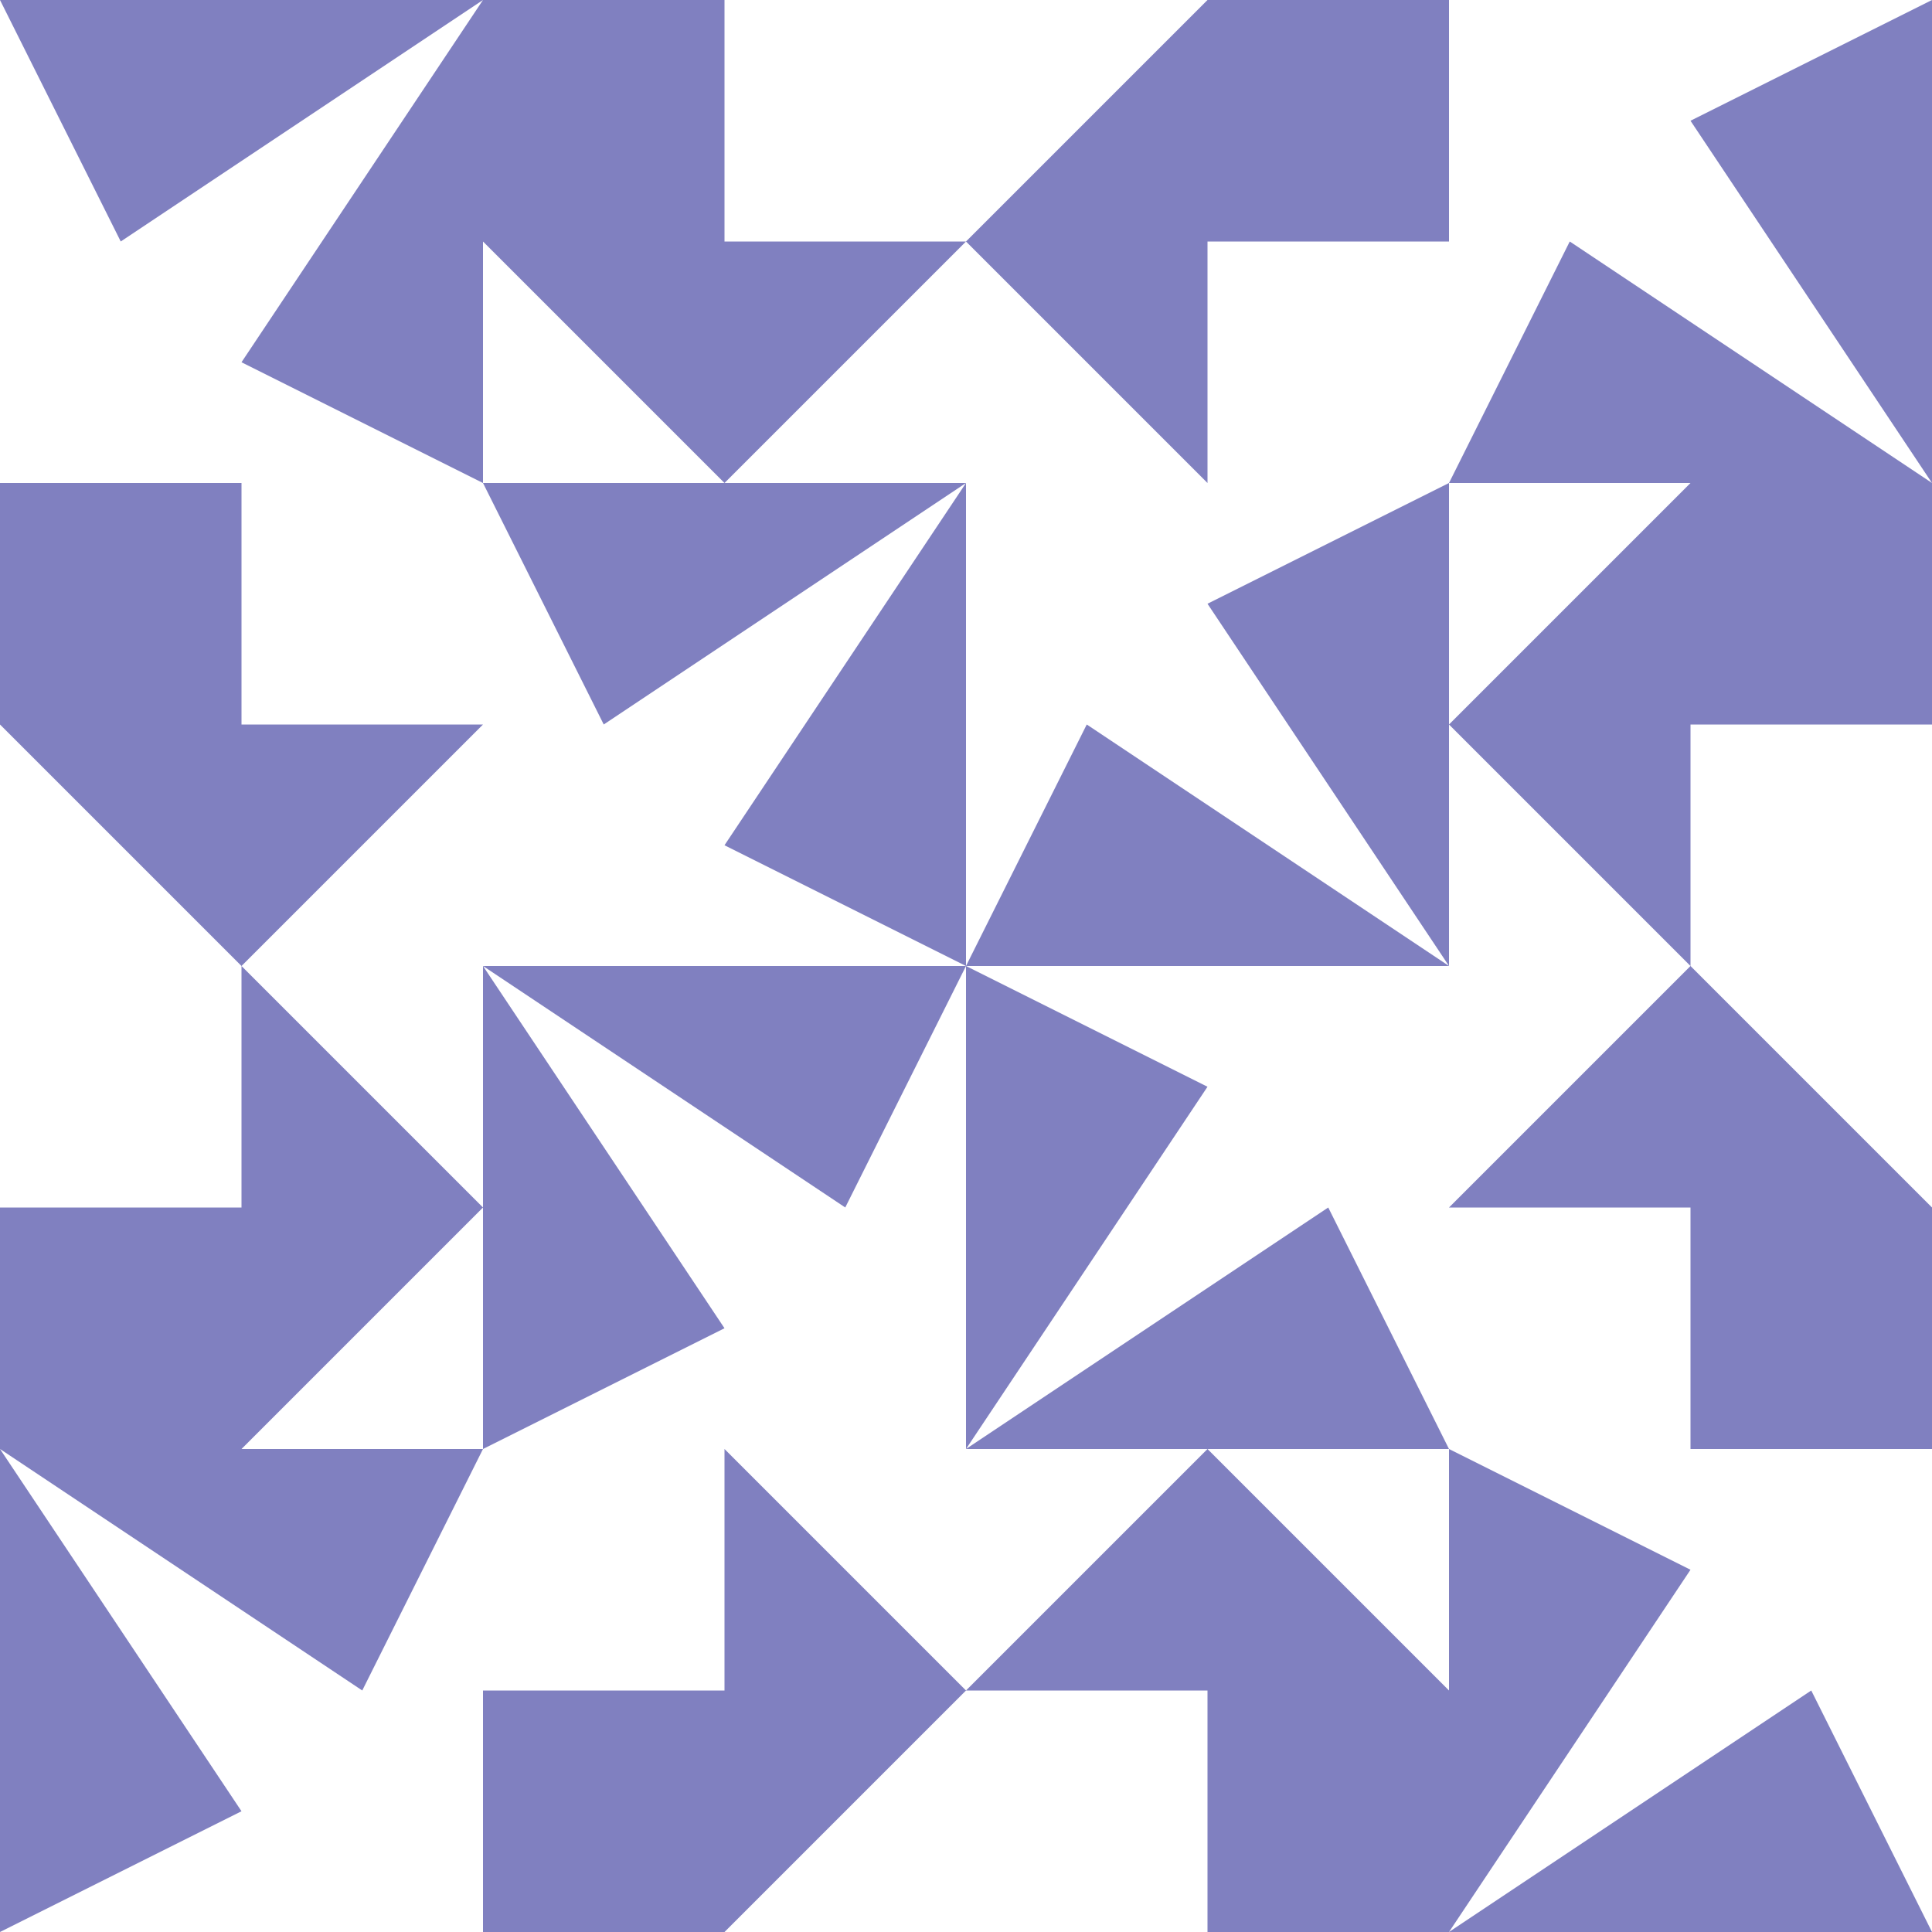 <?xml version="1.0" standalone="no"?>
<!DOCTYPE svg PUBLIC
   "-//W3C//DTD SVG 1.1/EN"
   "http://www.w3.org/Graphics/SVG/1.1/DTD/svg11.dtd">

<svg width="480" height="480" version="1.1"
     xmlns="http://www.w3.org/2000/svg">
  <title>a boring SVG shape</title>
  <desc>
    Lua generator commit: 2472d776
    Generated from hex: 88c1df3e 0041f472
    1 1 shape=15 turn=1 invert=1
    2 1 shape=15 turn=2 invert=1
    2 2 shape=15 turn=3 invert=1
    1 2 shape=15 turn=4 invert=1
    0 0 shape=15 turn=1 invert=1
    3 0 shape=15 turn=2 invert=1
    3 3 shape=15 turn=3 invert=1
    0 3 shape=15 turn=4 invert=1
    1 0 shape=8 turn=0 invert=0
    2 0 shape=8 turn=1 invert=0
    3 1 shape=8 turn=1 invert=0
    3 2 shape=8 turn=2 invert=0
    2 3 shape=8 turn=2 invert=0
    1 3 shape=8 turn=3 invert=0
    0 2 shape=8 turn=3 invert=0
    0 1 shape=8 turn=0 invert=0
  </desc>
  <path d="M 240 240 L 120 240 L 120 120 L 150 180 L 240 120 L 180 210 Z M 240 120 L 120 120 L 120 240 L 240 240 Z" fill="#8080c0" />
  <path d="M 240 240 L 240 120 L 360 120 L 300 150 L 360 240 L 270 180 Z M 360 240 L 360 120 L 240 120 L 240 240 Z" fill="#8080c0" />
  <path d="M 240 240 L 360 240 L 360 360 L 330 300 L 240 360 L 300 270 Z M 240 360 L 360 360 L 360 240 L 240 240 Z" fill="#8080c0" />
  <path d="M 240 240 L 240 360 L 120 360 L 180 330 L 120 240 L 210 300 Z M 120 240 L 120 360 L 240 360 L 240 240 Z" fill="#8080c0" />
  <path d="M 120 120 L 0 120 L 0 0 L 30 60 L 120 0 L 60 90 Z M 120 0 L 0 0 L 0 120 L 120 120 Z" fill="#8080c0" />
  <path d="M 360 120 L 360 0 L 480 0 L 420 30 L 480 120 L 390 60 Z M 480 120 L 480 0 L 360 0 L 360 120 Z" fill="#8080c0" />
  <path d="M 360 360 L 480 360 L 480 480 L 450 420 L 360 480 L 420 390 Z M 360 480 L 480 480 L 480 360 L 360 360 Z" fill="#8080c0" />
  <path d="M 120 360 L 120 480 L 0 480 L 60 450 L 0 360 L 90 420 Z M 0 360 L 0 480 L 120 480 L 120 360 Z" fill="#8080c0" />
  <path d="M 120 0 L 180 0 L 180 60 L 240 60 L 180 120 L 120 60 Z" fill="#8080c0" />
  <path d="M 360 0 L 360 60 L 300 60 L 300 120 L 240 60 L 300 0 Z" fill="#8080c0" />
  <path d="M 480 120 L 480 180 L 420 180 L 420 240 L 360 180 L 420 120 Z" fill="#8080c0" />
  <path d="M 480 360 L 420 360 L 420 300 L 360 300 L 420 240 L 480 300 Z" fill="#8080c0" />
  <path d="M 360 480 L 300 480 L 300 420 L 240 420 L 300 360 L 360 420 Z" fill="#8080c0" />
  <path d="M 120 480 L 120 420 L 180 420 L 180 360 L 240 420 L 180 480 Z" fill="#8080c0" />
  <path d="M 0 360 L 0 300 L 60 300 L 60 240 L 120 300 L 60 360 Z" fill="#8080c0" />
  <path d="M 0 120 L 60 120 L 60 180 L 120 180 L 60 240 L 0 180 Z" fill="#8080c0" />
</svg>
